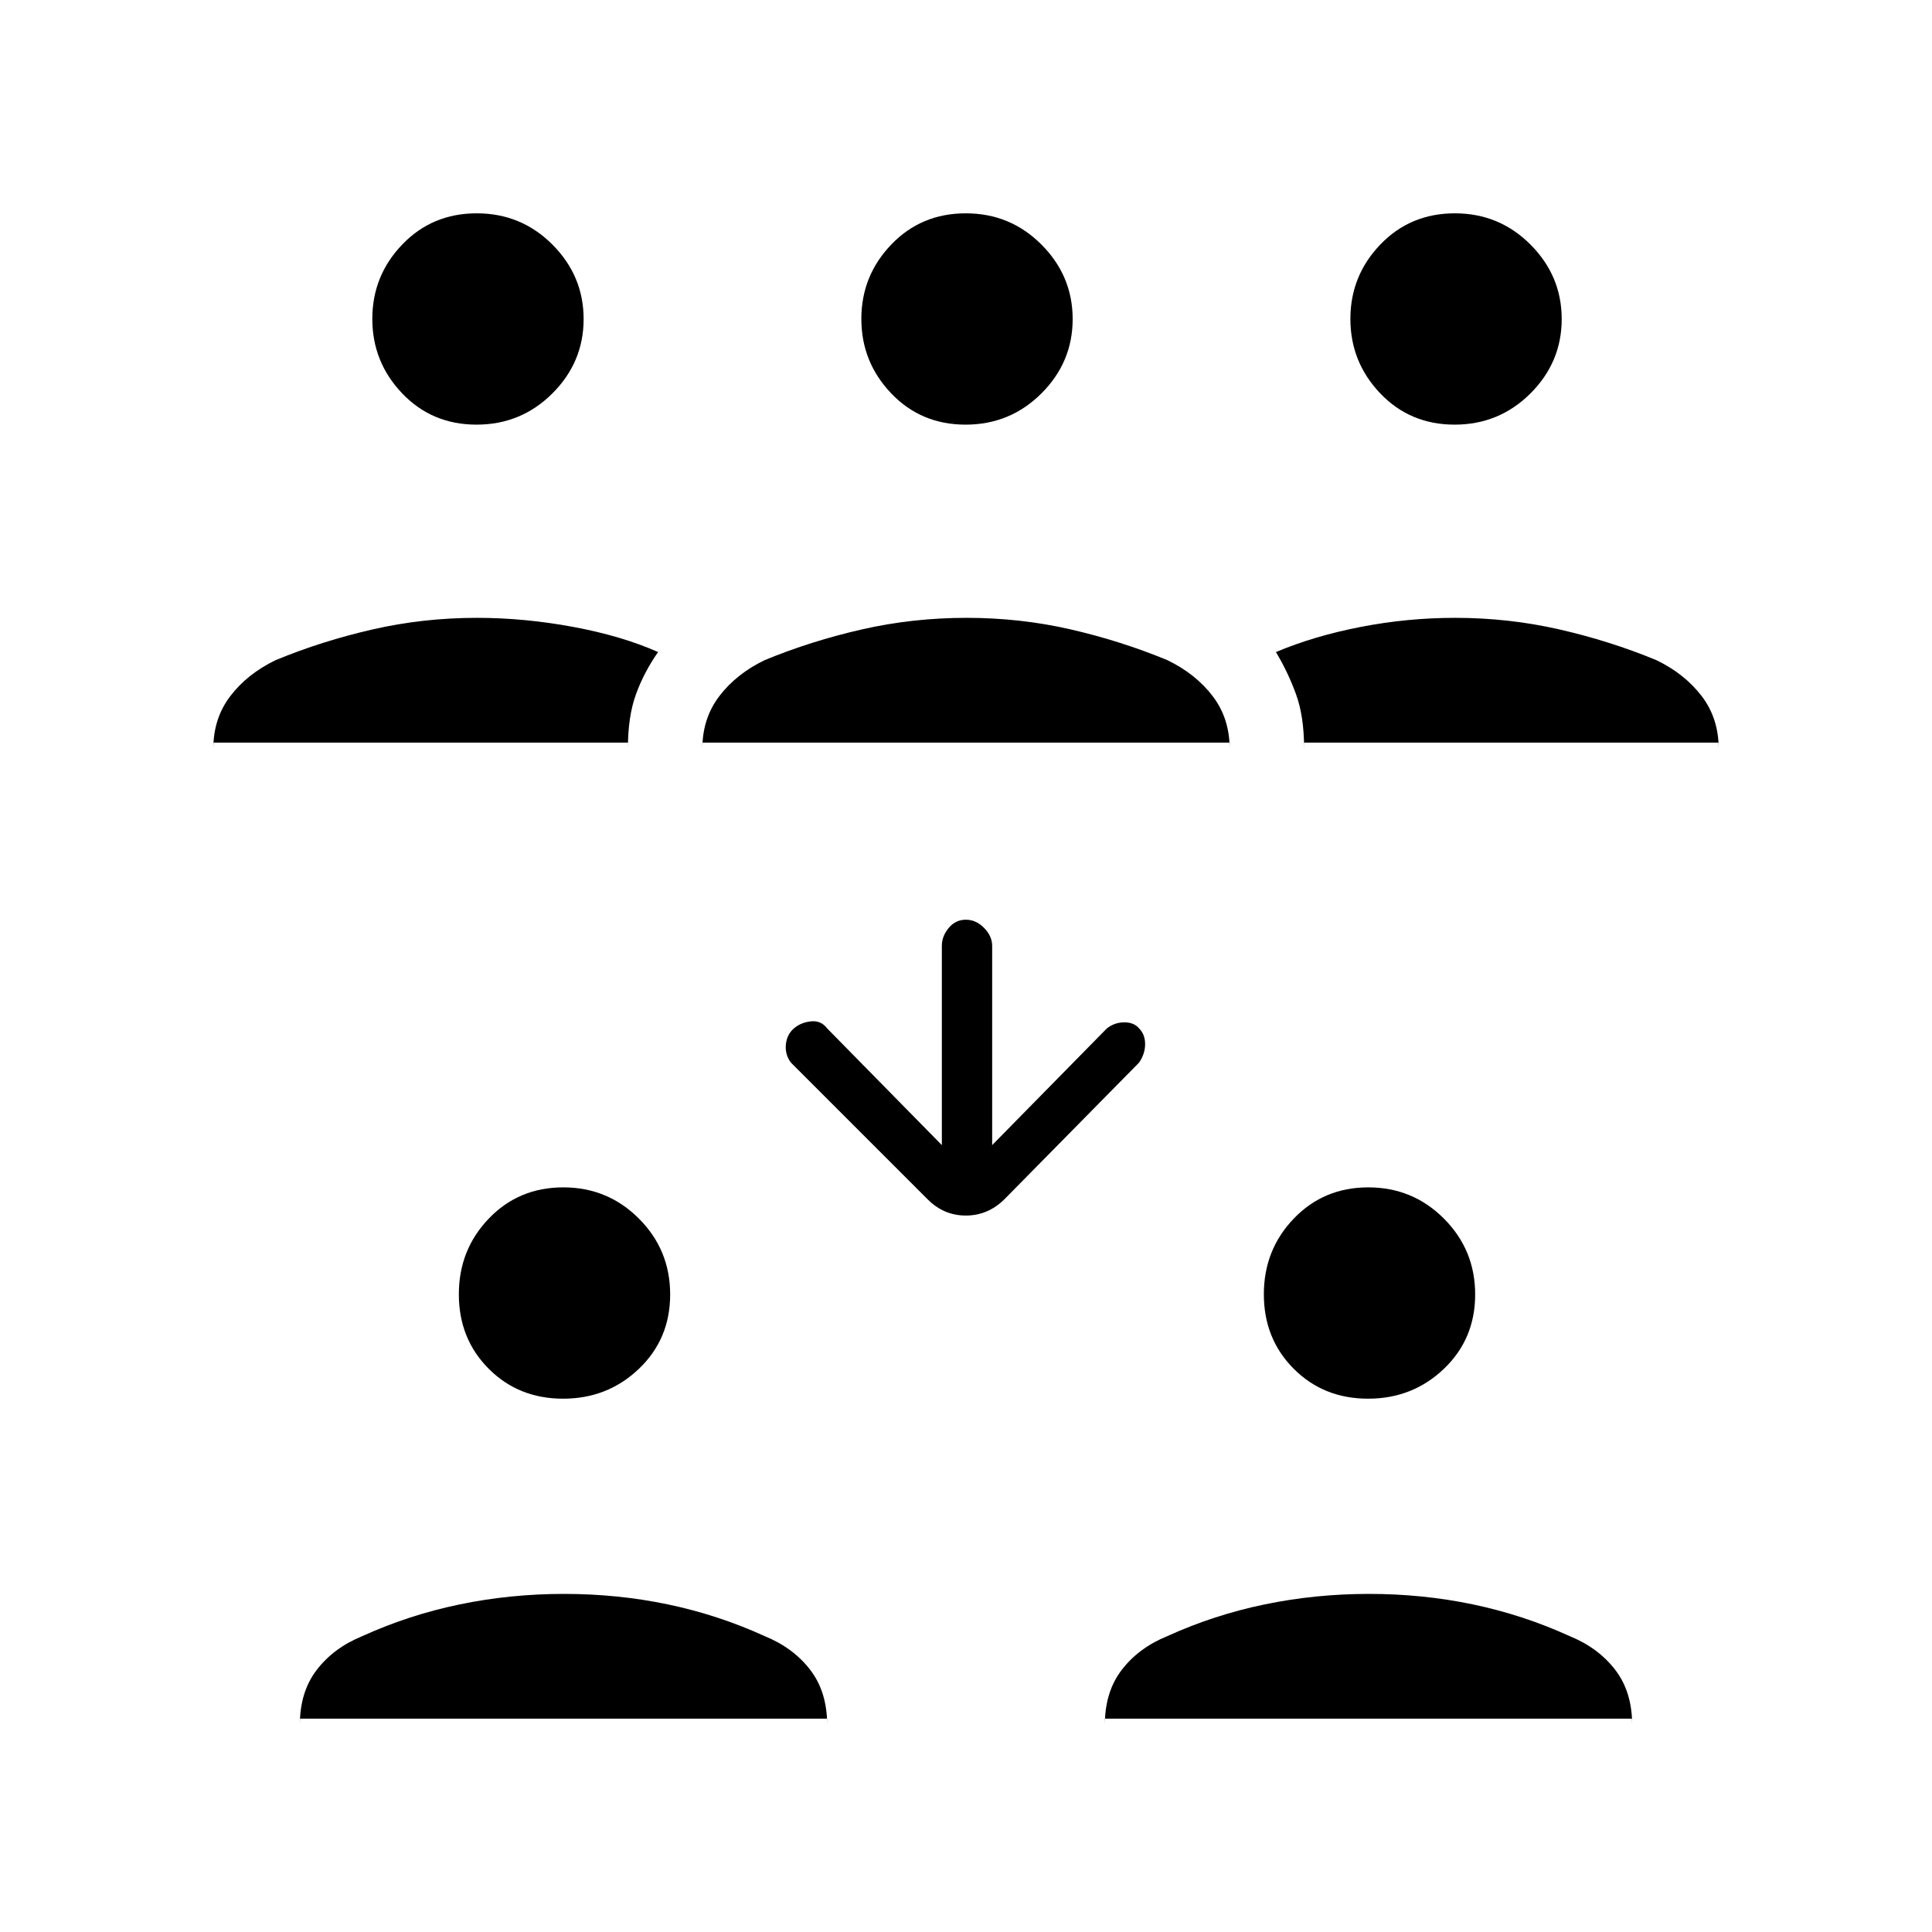 <svg xmlns="http://www.w3.org/2000/svg" height="48" viewBox="0 -960 960 960" width="48"><path d="M149-106v3q0-16.33 8.41-27.27Q165.82-141.22 180-147q23.08-10.52 48.32-15.76 25.24-5.24 51.96-5.24 26.72 0 51.7 5.24Q356.96-157.52 380-147q14.18 5.78 22.59 16.73Q411-119.33 411-103v-3H149Zm400 0v3q0-16.33 8.41-27.27Q565.82-141.22 580-147q23.08-10.52 48.32-15.76 25.24-5.24 51.96-5.24 26.72 0 51.7 5.24Q756.96-157.52 780-147q14.18 5.78 22.59 16.73Q811-119.33 811-103v-3H549ZM279.79-265q-22.13 0-36.96-14.88-14.83-14.87-14.83-37 0-22.12 14.88-37.62 14.87-15.5 37-15.5 22.12 0 37.62 15.54 15.5 15.55 15.5 37.67 0 22.13-15.54 36.96Q301.91-265 279.79-265Zm400 0q-22.13 0-36.96-14.88-14.83-14.87-14.83-37 0-22.12 14.88-37.62 14.87-15.5 37-15.5 22.12 0 37.62 15.54 15.5 15.55 15.5 37.67 0 22.13-15.54 36.96Q701.91-265 679.79-265ZM493-391l57-58q3.86-3 8.68-3t7.32 3q3 3 3 7.82t-3 9.18l-67 68q-8.18 8-19.09 8T461-364l-68-68q-3-4-2.5-9t4-8q3.5-3 8.5-3.5t8 3.5l57 58v-99q0-4.83 3.41-8.92 3.4-4.08 8.5-4.08 5.09 0 9.09 4.08 4 4.09 4 8.92v99ZM106-591v3q0-15.08 8.47-26.15Q122.94-625.22 137-632q23.06-9.52 48.22-15.26T237-653q23.59 0 47.8 4.5Q309-644 327-636q-7 10-11 21t-4 27v-3H106Zm243 0v3q0-15.08 8.47-26.15Q365.94-625.22 380-632q23.08-9.52 48.32-15.26 25.24-5.74 51.96-5.74 26.72 0 51.7 5.74Q556.96-641.52 580-632q14.06 6.78 22.53 17.85T611-588v-3H349Zm299 0v3q0-16-4-27t-10-21q19-8 42.2-12.5 23.21-4.5 46.8-4.5 26.62 0 51.78 5.74T823-632q14.06 6.78 22.53 17.85T854-588v-3H648ZM236.79-749q-22.13 0-36.96-15.54-14.83-15.55-14.83-37 0-21.46 14.88-36.96 14.87-15.5 37-15.5 22.12 0 37.62 15.54 15.5 15.55 15.5 37 0 21.46-15.54 36.96-15.55 15.5-37.67 15.5Zm243 0q-22.13 0-36.96-15.54-14.83-15.55-14.83-37 0-21.46 14.88-36.96 14.87-15.5 37-15.5 22.12 0 37.62 15.54 15.5 15.55 15.5 37 0 21.46-15.54 36.96-15.55 15.5-37.67 15.5Zm243 0q-22.13 0-36.96-15.54-14.83-15.55-14.83-37 0-21.46 14.88-36.96 14.87-15.5 37-15.5 22.12 0 37.62 15.54 15.5 15.55 15.5 37 0 21.46-15.54 36.96-15.55 15.5-37.67 15.5Z"/></svg>